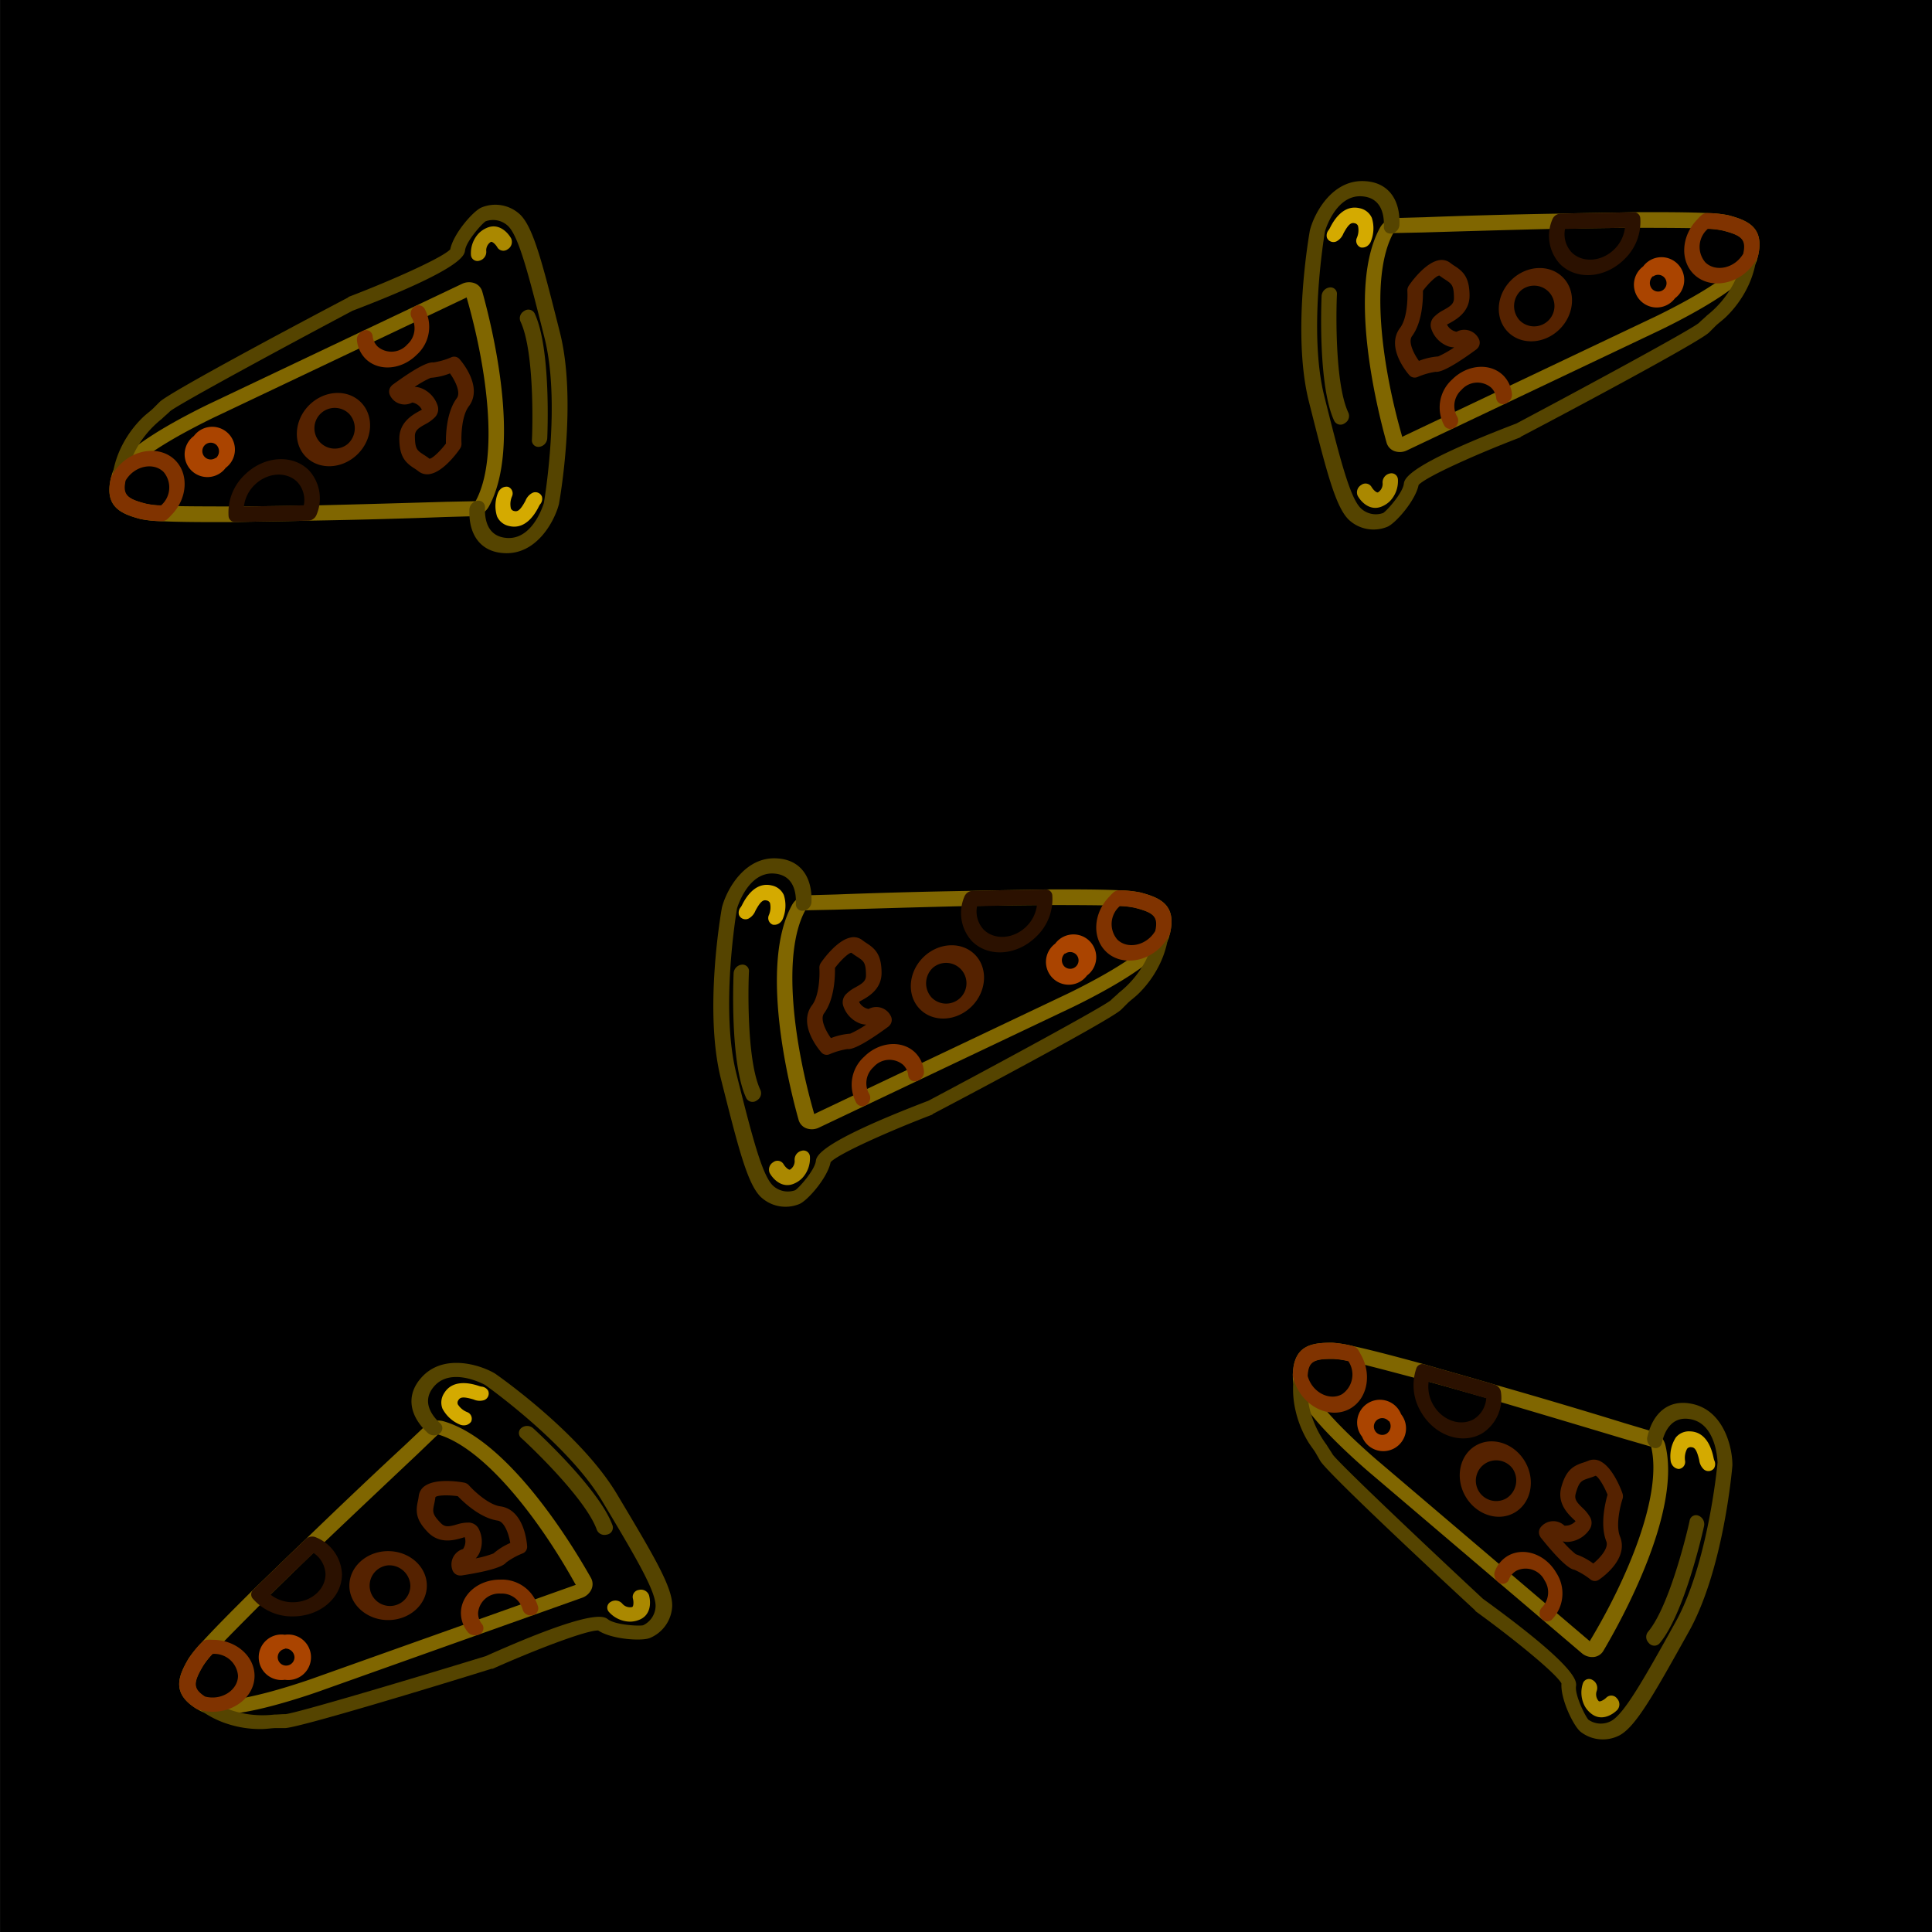 <?xml version="1.0" encoding="UTF-8" standalone="no"?>
<!-- Created with Inkscape (http://www.inkscape.org/) -->

<svg
   width="72.584mm"
   height="72.584mm"
   viewBox="0 0 72.584 72.584"
   version="1.1"
   id="svg1"
   inkscape:version="1.3.2 (091e20e, 2023-11-25, custom)"
   sodipodi:docname="pizzasbg.svg"
   xmlns:inkscape="http://www.inkscape.org/namespaces/inkscape"
   xmlns:sodipodi="http://sodipodi.sourceforge.net/DTD/sodipodi-0.dtd"
   xmlns="http://www.w3.org/2000/svg"
   xmlns:svg="http://www.w3.org/2000/svg">
  <sodipodi:namedview
     id="namedview1"
     pagecolor="#ffffff"
     bordercolor="#000000"
     borderopacity="0.25"
     inkscape:showpageshadow="2"
     inkscape:pageopacity="0.0"
     inkscape:pagecheckerboard="0"
     inkscape:deskcolor="#d1d1d1"
     inkscape:document-units="mm"
     inkscape:zoom="1.0104048"
     inkscape:cx="206.35294"
     inkscape:cy="211.7963"
     inkscape:window-width="1920"
     inkscape:window-height="991"
     inkscape:window-x="2391"
     inkscape:window-y="-9"
     inkscape:window-maximized="1"
     inkscape:current-layer="layer1" />
  <defs
     id="defs1" />
  <g
     inkscape:label="Warstwa 1"
     inkscape:groupmode="layer"
     id="layer1"
     transform="translate(-32.105,42.621)">
    <g
       id="g1"
       transform="translate(13.355,-10.867)">
      <rect
         style="fill:#000000;stroke-width:0.384"
         id="rect1-8"
         width="72.584"
         height="72.584"
         x="18.751"
         y="-31.754" />
      <g
         id="g2-0-0"
         transform="matrix(-0.707,0.707,0.707,0.707,56.223,-161.589)">
        <path
           class="cls-1"
           d="m 112.909,121.426 a 2.019,2.019 0 0 1 -0.55,-0.066 0.992,0.992 0 0 1 -0.201,-0.085 l -0.122,-0.069 c -0.945,-0.585 -0.68,-1.22 -0.296,-1.881 a 4.376,4.376 0 0 1 0.495,-0.609 c 0.392,-0.434 1.027,-1.082 1.937,-1.982 0.614,-0.585 1.296,-1.257 1.982,-1.908 1.365,-1.323 2.768,-2.646 3.704,-3.511 l 0.794,-0.751 a 0.669,0.669 0 0 1 0.177,-0.119 0.709,0.709 0 0 1 0.495,-0.037 c 2.463,0.714 4.858,4.683 5.53,5.876 a 0.476,0.476 0 0 1 0.021,0.442 0.606,0.606 0 0 1 -0.357,0.315 v 0 l -9.79,3.485 c 0,0 -0.384,0.14 -0.913,0.304 -1.273,0.397 -2.246,0.595 -2.905,0.595 z m 8.202,-10.522 -0.794,0.762 c -0.929,0.876 -2.334,2.199 -3.704,3.506 -0.683,0.661 -1.365,1.323 -1.976,1.926 -0.902,0.905 -1.527,1.532 -1.924,1.963 a 3.678,3.678 0 0 0 -0.429,0.529 c -0.402,0.683 -0.384,0.894 0.106,1.196 l 0.093,0.056 a 0.299,0.299 0 0 0 0.058,0.024 c 0.439,0.132 1.587,-0.066 3.059,-0.529 0.513,-0.159 0.878,-0.291 0.884,-0.294 l 9.79,-3.485 a 0.032,0.032 0 0 0 0.016,0 c -1.328,-2.408 -3.392,-5.128 -5.173,-5.654 z m 5.292,5.892 z"
           id="path1-9-0-8"
           style="fill:#806600;stroke-width:0.265" />
        <path
           class="cls-1"
           d="m 114.465,121.971 a 3.99,3.99 0 0 1 -1.265,-0.196 3.575,3.575 0 0 1 -0.939,-0.463 0.243,0.243 0 0 1 -0.037,-0.376 0.347,0.347 0 0 1 0.437,-0.024 2.813,2.813 0 0 0 0.762,0.376 3.762,3.762 0 0 0 1.54,0.138 c 0.148,0 0.291,-0.018 0.418,-0.016 0.4,-0.032 4.821,-1.349 7.522,-2.178 4.038,-1.804 4.442,-1.5 4.593,-1.386 0.265,0.209 1.151,0.265 1.323,0.225 a 0.818,0.818 0 0 0 0.468,-0.728 c 0,-0.569 -0.749,-1.839 -2.011,-3.945 -1.262,-2.106 -4.18,-4.204 -4.4,-4.36 -0.14,-0.074 -1.294,-0.656 -1.91,0.058 -0.497,0.572 -0.069,1.117 0.23,1.389 a 0.243,0.243 0 0 1 -0.016,0.373 0.349,0.349 0 0 1 -0.439,0 c -0.725,-0.664 -0.828,-1.442 -0.265,-2.077 0.794,-0.915 2.151,-0.529 2.757,-0.18 l 0.026,0.016 c 0.122,0.085 3.212,2.241 4.575,4.524 1.363,2.283 2.093,3.498 2.077,4.202 a 1.36,1.36 0 0 1 -0.833,1.204 c -0.299,0.13 -1.445,0.056 -1.947,-0.28 h -0.016 c -0.452,0 -2.365,0.73 -3.945,1.437 h -0.04 c -2.18,0.68 -7.284,2.23 -7.771,2.23 v 0 c -0.09,0 -0.209,0 -0.347,0 -0.138,0 -0.347,0.037 -0.548,0.037 z"
           id="path2-8-8-4"
           style="fill:#554400;stroke-width:0.265" />
        <path
           class="cls-1"
           d="m 122.077,110.56 a 0.341,0.341 0 0 1 -0.135,-0.026 1.307,1.307 0 0 1 -0.664,-0.606 0.635,0.635 0 0 1 0.066,-0.577 c 0.347,-0.569 1.079,-0.347 1.323,-0.265 l 0.066,0.018 a 0.318,0.318 0 0 1 0.265,0.159 0.265,0.265 0 0 1 -0.159,0.352 0.566,0.566 0 0 1 -0.389,-0.026 c -0.397,-0.119 -0.503,-0.085 -0.569,0.021 a 0.167,0.167 0 0 0 -0.024,0.161 0.73,0.73 0 0 0 0.357,0.294 0.265,0.265 0 0 1 0.143,0.357 0.325,0.325 0 0 1 -0.28,0.138 z"
           id="path3-8-0-14"
           style="fill:#d4aa00;stroke-width:0.265" />
        <path
           class="cls-1"
           d="m 128.324,117.936 a 1.085,1.085 0 0 1 -0.794,-0.37 0.243,0.243 0 0 1 0.071,-0.373 0.341,0.341 0 0 1 0.431,0.061 0.378,0.378 0 0 0 0.376,0.132 c 0.053,-0.021 0.061,-0.198 0.026,-0.32 a 0.265,0.265 0 0 1 0.228,-0.323 0.32,0.32 0 0 1 0.376,0.193 c 0.077,0.265 0.085,0.77 -0.389,0.939 a 0.945,0.945 0 0 1 -0.325,0.061 z"
           id="path4-8-2-2"
           style="fill:#aa8800;stroke-width:0.265" />
        <path
           class="cls-1"
           d="m 127.376,114.677 a 0.307,0.307 0 0 1 -0.296,-0.191 c -0.447,-1.254 -2.82,-3.44 -2.844,-3.453 a 0.243,0.243 0 0 1 0.013,-0.378 0.344,0.344 0 0 1 0.437,0.013 c 0.103,0.093 2.498,2.289 2.987,3.662 a 0.265,0.265 0 0 1 -0.206,0.333 0.352,0.352 0 0 1 -0.09,0.013 z"
           id="path5-0-8-06"
           style="fill:#554400;stroke-width:0.265" />
        <path
           class="cls-1"
           d="m 121.958,116.201 a 0.307,0.307 0 0 1 -0.302,-0.201 0.606,0.606 0 0 1 0.397,-0.794 0.511,0.511 0 0 0 0.064,-0.445 0.606,0.606 0 0 0 -0.082,0.024 c -0.299,0.087 -0.855,0.249 -1.299,-0.206 -0.445,-0.455 -0.466,-0.762 -0.386,-1.146 a 2.381,2.381 0 0 0 0.042,-0.235 0.529,0.529 0 0 1 0.265,-0.384 c 0.429,-0.265 1.267,-0.135 1.429,-0.103 a 0.323,0.323 0 0 1 0.185,0.098 c 0.177,0.201 0.736,0.736 1.185,0.794 0.892,0.127 0.997,1.363 1.005,1.503 a 0.265,0.265 0 0 1 -0.169,0.265 2.728,2.728 0 0 0 -0.614,0.339 c -0.056,0.064 -0.222,0.265 -1.659,0.487 a 0.228,0.228 0 0 1 -0.061,0.005 z m 0.265,-1.987 a 0.437,0.437 0 0 1 0.413,0.222 1.058,1.058 0 0 1 0.032,0.921 0.73,0.73 0 0 1 -0.138,0.201 3.786,3.786 0 0 0 0.667,-0.185 2.484,2.484 0 0 1 0.63,-0.394 c -0.056,-0.341 -0.214,-0.794 -0.468,-0.839 -0.659,-0.095 -1.281,-0.688 -1.503,-0.918 -0.4,-0.056 -0.794,-0.032 -0.841,0.037 -0.013,0.106 -0.032,0.193 -0.048,0.265 -0.058,0.28 -0.077,0.373 0.251,0.709 0.156,0.161 0.302,0.138 0.622,0.045 a 1.4,1.4 0 0 1 0.384,-0.064 z m 0.958,1.175 z m 0.026,-0.024 z"
           id="path6-6-4-3"
           style="fill:#552200;stroke-width:0.265" />
        <path
           class="cls-1"
           d="m 122.503,118.447 a 0.323,0.323 0 0 1 -0.265,-0.114 1.143,1.143 0 0 1 -0.265,-0.717 c 0,-0.696 0.656,-1.259 1.466,-1.259 a 1.413,1.413 0 0 1 1.437,1.032 0.265,0.265 0 0 1 -0.251,0.31 0.307,0.307 0 0 1 -0.333,-0.225 0.812,0.812 0 0 0 -0.826,-0.593 0.794,0.794 0 0 0 -0.847,0.725 0.64,0.64 0 0 0 0.148,0.423 0.249,0.249 0 0 1 -0.079,0.373 0.355,0.355 0 0 1 -0.185,0.045 z"
           id="path7-1-8-9"
           style="fill:#803300;stroke-width:0.265" />
        <path
           class="cls-1"
           d="m 119.238,117.876 c -0.794,0 -1.455,-0.579 -1.455,-1.294 0,-0.714 0.654,-1.296 1.455,-1.296 0.802,0 1.455,0.582 1.455,1.296 0,0.714 -0.651,1.294 -1.455,1.294 z m 0,-2.056 a 0.765,0.765 0 1 0 0.836,0.762 0.794,0.794 0 0 0 -0.836,-0.762 z"
           id="path8-6-3-7"
           style="fill:#552200;stroke-width:0.265" />
        <path
           class="cls-1"
           d="m 115.359,120.119 a 0.855,0.855 0 1 1 0,-1.691 0.855,0.855 0 1 1 0,1.691 z m 0,-1.159 a 0.315,0.315 0 1 0 0.362,0.312 0.341,0.341 0 0 0 -0.362,-0.325 z"
           id="path9-4-1-7"
           style="fill:#aa4400;stroke-width:0.265" />
        <path
           class="cls-1"
           d="m 112.647,121.321 a 1.807,1.807 0 0 1 -0.529,-0.079 0.265,0.265 0 0 1 -0.079,-0.034 c -0.947,-0.585 -0.683,-1.22 -0.299,-1.881 a 4.376,4.376 0 0 1 0.495,-0.609 0.336,0.336 0 0 1 0.191,-0.101 1.521,1.521 0 0 1 0.222,0 c 0.865,0 1.572,0.609 1.572,1.355 0,0.746 -0.712,1.349 -1.572,1.349 z m -0.286,-0.572 c 0.63,0.164 1.238,-0.249 1.238,-0.781 a 0.894,0.894 0 0 0 -0.953,-0.82 v 0 a 2.842,2.842 0 0 0 -0.352,0.442 c -0.392,0.651 -0.376,0.87 0.066,1.159 z"
           id="path10-2-9-7"
           style="fill:#803300;stroke-width:0.265" />
        <path
           class="cls-1"
           d="m 115.661,117.738 a 1.947,1.947 0 0 1 -1.508,-0.669 0.238,0.238 0 0 1 0.018,-0.331 c 0.614,-0.587 1.296,-1.259 1.982,-1.91 a 0.347,0.347 0 0 1 0.378,-0.058 1.566,1.566 0 0 1 0.974,1.381 c 0,0.884 -0.823,1.587 -1.844,1.587 z m -0.847,-0.823 a 1.344,1.344 0 0 0 0.847,0.291 c 0.675,0 1.225,-0.474 1.225,-1.058 a 1.003,1.003 0 0 0 -0.447,-0.791 c -0.55,0.529 -1.111,1.058 -1.625,1.566 z"
           id="path11-8-9-91"
           style="fill:#2b1100;stroke-width:0.265" />
      </g>
      <g
         id="g2-0-4-1"
         transform="matrix(0.707,-0.707,-0.707,-0.707,29.399,151.11)">
        <path
           class="cls-1"
           d="m 112.909,121.426 a 2.019,2.019 0 0 1 -0.55,-0.066 0.992,0.992 0 0 1 -0.201,-0.085 l -0.122,-0.069 c -0.945,-0.585 -0.68,-1.22 -0.296,-1.881 a 4.376,4.376 0 0 1 0.495,-0.609 c 0.392,-0.434 1.027,-1.082 1.937,-1.982 0.614,-0.585 1.296,-1.257 1.982,-1.908 1.365,-1.323 2.768,-2.646 3.704,-3.511 l 0.794,-0.751 a 0.669,0.669 0 0 1 0.177,-0.119 0.709,0.709 0 0 1 0.495,-0.037 c 2.463,0.714 4.858,4.683 5.53,5.876 a 0.476,0.476 0 0 1 0.021,0.442 0.606,0.606 0 0 1 -0.357,0.315 v 0 l -9.79,3.485 c 0,0 -0.384,0.14 -0.913,0.304 -1.273,0.397 -2.246,0.595 -2.905,0.595 z m 8.202,-10.522 -0.794,0.762 c -0.929,0.876 -2.334,2.199 -3.704,3.506 -0.683,0.661 -1.365,1.323 -1.976,1.926 -0.902,0.905 -1.527,1.532 -1.924,1.963 a 3.678,3.678 0 0 0 -0.429,0.529 c -0.402,0.683 -0.384,0.894 0.106,1.196 l 0.093,0.056 a 0.299,0.299 0 0 0 0.058,0.024 c 0.439,0.132 1.587,-0.066 3.059,-0.529 0.513,-0.159 0.878,-0.291 0.884,-0.294 l 9.79,-3.485 a 0.032,0.032 0 0 0 0.016,0 c -1.328,-2.408 -3.392,-5.128 -5.173,-5.654 z m 5.292,5.892 z"
           id="path1-9-0-3-0"
           style="fill:#806600;stroke-width:0.265" />
        <path
           class="cls-1"
           d="m 114.465,121.971 a 3.99,3.99 0 0 1 -1.265,-0.196 3.575,3.575 0 0 1 -0.939,-0.463 0.243,0.243 0 0 1 -0.037,-0.376 0.347,0.347 0 0 1 0.437,-0.024 2.813,2.813 0 0 0 0.762,0.376 3.762,3.762 0 0 0 1.54,0.138 c 0.148,0 0.291,-0.018 0.418,-0.016 0.4,-0.032 4.821,-1.349 7.522,-2.178 4.038,-1.804 4.442,-1.5 4.593,-1.386 0.265,0.209 1.151,0.265 1.323,0.225 a 0.818,0.818 0 0 0 0.468,-0.728 c 0,-0.569 -0.749,-1.839 -2.011,-3.945 -1.262,-2.106 -4.18,-4.204 -4.4,-4.36 -0.14,-0.074 -1.294,-0.656 -1.91,0.058 -0.497,0.572 -0.069,1.117 0.23,1.389 a 0.243,0.243 0 0 1 -0.016,0.373 0.349,0.349 0 0 1 -0.439,0 c -0.725,-0.664 -0.828,-1.442 -0.265,-2.077 0.794,-0.915 2.151,-0.529 2.757,-0.18 l 0.026,0.016 c 0.122,0.085 3.212,2.241 4.575,4.524 1.363,2.283 2.093,3.498 2.077,4.202 a 1.36,1.36 0 0 1 -0.833,1.204 c -0.299,0.13 -1.445,0.056 -1.947,-0.28 h -0.016 c -0.452,0 -2.365,0.73 -3.945,1.437 h -0.04 c -2.18,0.68 -7.284,2.23 -7.771,2.23 v 0 c -0.09,0 -0.209,0 -0.347,0 -0.138,0 -0.347,0.037 -0.548,0.037 z"
           id="path2-8-8-1-7"
           style="fill:#554400;stroke-width:0.265" />
        <path
           class="cls-1"
           d="m 122.077,110.56 a 0.341,0.341 0 0 1 -0.135,-0.026 1.307,1.307 0 0 1 -0.664,-0.606 0.635,0.635 0 0 1 0.066,-0.577 c 0.347,-0.569 1.079,-0.347 1.323,-0.265 l 0.066,0.018 a 0.318,0.318 0 0 1 0.265,0.159 0.265,0.265 0 0 1 -0.159,0.352 0.566,0.566 0 0 1 -0.389,-0.026 c -0.397,-0.119 -0.503,-0.085 -0.569,0.021 a 0.167,0.167 0 0 0 -0.024,0.161 0.73,0.73 0 0 0 0.357,0.294 0.265,0.265 0 0 1 0.143,0.357 0.325,0.325 0 0 1 -0.28,0.138 z"
           id="path3-8-0-1-13"
           style="fill:#d4aa00;stroke-width:0.265" />
        <path
           class="cls-1"
           d="m 128.324,117.936 a 1.085,1.085 0 0 1 -0.794,-0.37 0.243,0.243 0 0 1 0.071,-0.373 0.341,0.341 0 0 1 0.431,0.061 0.378,0.378 0 0 0 0.376,0.132 c 0.053,-0.021 0.061,-0.198 0.026,-0.32 a 0.265,0.265 0 0 1 0.228,-0.323 0.32,0.32 0 0 1 0.376,0.193 c 0.077,0.265 0.085,0.77 -0.389,0.939 a 0.945,0.945 0 0 1 -0.325,0.061 z"
           id="path4-8-2-5-83"
           style="fill:#aa8800;stroke-width:0.265" />
        <path
           class="cls-1"
           d="m 127.376,114.677 a 0.307,0.307 0 0 1 -0.296,-0.191 c -0.447,-1.254 -2.82,-3.44 -2.844,-3.453 a 0.243,0.243 0 0 1 0.013,-0.378 0.344,0.344 0 0 1 0.437,0.013 c 0.103,0.093 2.498,2.289 2.987,3.662 a 0.265,0.265 0 0 1 -0.206,0.333 0.352,0.352 0 0 1 -0.09,0.013 z"
           id="path5-0-8-0-3"
           style="fill:#554400;stroke-width:0.265" />
        <path
           class="cls-1"
           d="m 121.958,116.201 a 0.307,0.307 0 0 1 -0.302,-0.201 0.606,0.606 0 0 1 0.397,-0.794 0.511,0.511 0 0 0 0.064,-0.445 0.606,0.606 0 0 0 -0.082,0.024 c -0.299,0.087 -0.855,0.249 -1.299,-0.206 -0.445,-0.455 -0.466,-0.762 -0.386,-1.146 a 2.381,2.381 0 0 0 0.042,-0.235 0.529,0.529 0 0 1 0.265,-0.384 c 0.429,-0.265 1.267,-0.135 1.429,-0.103 a 0.323,0.323 0 0 1 0.185,0.098 c 0.177,0.201 0.736,0.736 1.185,0.794 0.892,0.127 0.997,1.363 1.005,1.503 a 0.265,0.265 0 0 1 -0.169,0.265 2.728,2.728 0 0 0 -0.614,0.339 c -0.056,0.064 -0.222,0.265 -1.659,0.487 a 0.228,0.228 0 0 1 -0.061,0.005 z m 0.265,-1.987 a 0.437,0.437 0 0 1 0.413,0.222 1.058,1.058 0 0 1 0.032,0.921 0.73,0.73 0 0 1 -0.138,0.201 3.786,3.786 0 0 0 0.667,-0.185 2.484,2.484 0 0 1 0.63,-0.394 c -0.056,-0.341 -0.214,-0.794 -0.468,-0.839 -0.659,-0.095 -1.281,-0.688 -1.503,-0.918 -0.4,-0.056 -0.794,-0.032 -0.841,0.037 -0.013,0.106 -0.032,0.193 -0.048,0.265 -0.058,0.28 -0.077,0.373 0.251,0.709 0.156,0.161 0.302,0.138 0.622,0.045 a 1.4,1.4 0 0 1 0.384,-0.064 z m 0.958,1.175 z m 0.026,-0.024 z"
           id="path6-6-4-7-1"
           style="fill:#552200;stroke-width:0.265" />
        <path
           class="cls-1"
           d="m 122.503,118.447 a 0.323,0.323 0 0 1 -0.265,-0.114 1.143,1.143 0 0 1 -0.265,-0.717 c 0,-0.696 0.656,-1.259 1.466,-1.259 a 1.413,1.413 0 0 1 1.437,1.032 0.265,0.265 0 0 1 -0.251,0.31 0.307,0.307 0 0 1 -0.333,-0.225 0.812,0.812 0 0 0 -0.826,-0.593 0.794,0.794 0 0 0 -0.847,0.725 0.64,0.64 0 0 0 0.148,0.423 0.249,0.249 0 0 1 -0.079,0.373 0.355,0.355 0 0 1 -0.185,0.045 z"
           id="path7-1-8-2-87"
           style="fill:#803300;stroke-width:0.265" />
        <path
           class="cls-1"
           d="m 119.238,117.876 c -0.794,0 -1.455,-0.579 -1.455,-1.294 0,-0.714 0.654,-1.296 1.455,-1.296 0.802,0 1.455,0.582 1.455,1.296 0,0.714 -0.651,1.294 -1.455,1.294 z m 0,-2.056 a 0.765,0.765 0 1 0 0.836,0.762 0.794,0.794 0 0 0 -0.836,-0.762 z"
           id="path8-6-3-8-8"
           style="fill:#552200;stroke-width:0.265" />
        <path
           class="cls-1"
           d="m 115.359,120.119 a 0.855,0.855 0 1 1 0,-1.691 0.855,0.855 0 1 1 0,1.691 z m 0,-1.159 a 0.315,0.315 0 1 0 0.362,0.312 0.341,0.341 0 0 0 -0.362,-0.325 z"
           id="path9-4-1-1-8"
           style="fill:#aa4400;stroke-width:0.265" />
        <path
           class="cls-1"
           d="m 112.647,121.321 a 1.807,1.807 0 0 1 -0.529,-0.079 0.265,0.265 0 0 1 -0.079,-0.034 c -0.947,-0.585 -0.683,-1.22 -0.299,-1.881 a 4.376,4.376 0 0 1 0.495,-0.609 0.336,0.336 0 0 1 0.191,-0.101 1.521,1.521 0 0 1 0.222,0 c 0.865,0 1.572,0.609 1.572,1.355 0,0.746 -0.712,1.349 -1.572,1.349 z m -0.286,-0.572 c 0.63,0.164 1.238,-0.249 1.238,-0.781 a 0.894,0.894 0 0 0 -0.953,-0.82 v 0 a 2.842,2.842 0 0 0 -0.352,0.442 c -0.392,0.651 -0.376,0.87 0.066,1.159 z"
           id="path10-2-9-6-4"
           style="fill:#803300;stroke-width:0.265" />
        <path
           class="cls-1"
           d="m 115.661,117.738 a 1.947,1.947 0 0 1 -1.508,-0.669 0.238,0.238 0 0 1 0.018,-0.331 c 0.614,-0.587 1.296,-1.259 1.982,-1.91 a 0.347,0.347 0 0 1 0.378,-0.058 1.566,1.566 0 0 1 0.974,1.381 c 0,0.884 -0.823,1.587 -1.844,1.587 z m -0.847,-0.823 a 1.344,1.344 0 0 0 0.847,0.291 c 0.675,0 1.225,-0.474 1.225,-1.058 a 1.003,1.003 0 0 0 -0.447,-0.791 c -0.55,0.529 -1.111,1.058 -1.625,1.566 z"
           id="path11-8-9-7-9"
           style="fill:#2b1100;stroke-width:0.265" />
      </g>
      <g
         id="g2-0-4-5-7"
         transform="matrix(-0.707,0.707,0.707,0.707,78.313,-187.032)">
        <path
           class="cls-1"
           d="m 112.909,121.426 a 2.019,2.019 0 0 1 -0.55,-0.066 0.992,0.992 0 0 1 -0.201,-0.085 l -0.122,-0.069 c -0.945,-0.585 -0.68,-1.22 -0.296,-1.881 a 4.376,4.376 0 0 1 0.495,-0.609 c 0.392,-0.434 1.027,-1.082 1.937,-1.982 0.614,-0.585 1.296,-1.257 1.982,-1.908 1.365,-1.323 2.768,-2.646 3.704,-3.511 l 0.794,-0.751 a 0.669,0.669 0 0 1 0.177,-0.119 0.709,0.709 0 0 1 0.495,-0.037 c 2.463,0.714 4.858,4.683 5.53,5.876 a 0.476,0.476 0 0 1 0.021,0.442 0.606,0.606 0 0 1 -0.357,0.315 v 0 l -9.79,3.485 c 0,0 -0.384,0.14 -0.913,0.304 -1.273,0.397 -2.246,0.595 -2.905,0.595 z m 8.202,-10.522 -0.794,0.762 c -0.929,0.876 -2.334,2.199 -3.704,3.506 -0.683,0.661 -1.365,1.323 -1.976,1.926 -0.902,0.905 -1.527,1.532 -1.924,1.963 a 3.678,3.678 0 0 0 -0.429,0.529 c -0.402,0.683 -0.384,0.894 0.106,1.196 l 0.093,0.056 a 0.299,0.299 0 0 0 0.058,0.024 c 0.439,0.132 1.587,-0.066 3.059,-0.529 0.513,-0.159 0.878,-0.291 0.884,-0.294 l 9.79,-3.485 a 0.032,0.032 0 0 0 0.016,0 c -1.328,-2.408 -3.392,-5.128 -5.173,-5.654 z m 5.292,5.892 z"
           id="path1-9-0-3-8-7"
           style="fill:#806600;stroke-width:0.265" />
        <path
           class="cls-1"
           d="m 114.465,121.971 a 3.99,3.99 0 0 1 -1.265,-0.196 3.575,3.575 0 0 1 -0.939,-0.463 0.243,0.243 0 0 1 -0.037,-0.376 0.347,0.347 0 0 1 0.437,-0.024 2.813,2.813 0 0 0 0.762,0.376 3.762,3.762 0 0 0 1.54,0.138 c 0.148,0 0.291,-0.018 0.418,-0.016 0.4,-0.032 4.821,-1.349 7.522,-2.178 4.038,-1.804 4.442,-1.5 4.593,-1.386 0.265,0.209 1.151,0.265 1.323,0.225 a 0.818,0.818 0 0 0 0.468,-0.728 c 0,-0.569 -0.749,-1.839 -2.011,-3.945 -1.262,-2.106 -4.18,-4.204 -4.4,-4.36 -0.14,-0.074 -1.294,-0.656 -1.91,0.058 -0.497,0.572 -0.069,1.117 0.23,1.389 a 0.243,0.243 0 0 1 -0.016,0.373 0.349,0.349 0 0 1 -0.439,0 c -0.725,-0.664 -0.828,-1.442 -0.265,-2.077 0.794,-0.915 2.151,-0.529 2.757,-0.18 l 0.026,0.016 c 0.122,0.085 3.212,2.241 4.575,4.524 1.363,2.283 2.093,3.498 2.077,4.202 a 1.36,1.36 0 0 1 -0.833,1.204 c -0.299,0.13 -1.445,0.056 -1.947,-0.28 h -0.016 c -0.452,0 -2.365,0.73 -3.945,1.437 h -0.04 c -2.18,0.68 -7.284,2.23 -7.771,2.23 v 0 c -0.09,0 -0.209,0 -0.347,0 -0.138,0 -0.347,0.037 -0.548,0.037 z"
           id="path2-8-8-1-2-9"
           style="fill:#554400;stroke-width:0.265" />
        <path
           class="cls-1"
           d="m 122.077,110.56 a 0.341,0.341 0 0 1 -0.135,-0.026 1.307,1.307 0 0 1 -0.664,-0.606 0.635,0.635 0 0 1 0.066,-0.577 c 0.347,-0.569 1.079,-0.347 1.323,-0.265 l 0.066,0.018 a 0.318,0.318 0 0 1 0.265,0.159 0.265,0.265 0 0 1 -0.159,0.352 0.566,0.566 0 0 1 -0.389,-0.026 c -0.397,-0.119 -0.503,-0.085 -0.569,0.021 a 0.167,0.167 0 0 0 -0.024,0.161 0.73,0.73 0 0 0 0.357,0.294 0.265,0.265 0 0 1 0.143,0.357 0.325,0.325 0 0 1 -0.28,0.138 z"
           id="path3-8-0-1-7-4"
           style="fill:#d4aa00;stroke-width:0.265" />
        <path
           class="cls-1"
           d="m 128.324,117.936 a 1.085,1.085 0 0 1 -0.794,-0.37 0.243,0.243 0 0 1 0.071,-0.373 0.341,0.341 0 0 1 0.431,0.061 0.378,0.378 0 0 0 0.376,0.132 c 0.053,-0.021 0.061,-0.198 0.026,-0.32 a 0.265,0.265 0 0 1 0.228,-0.323 0.32,0.32 0 0 1 0.376,0.193 c 0.077,0.265 0.085,0.77 -0.389,0.939 a 0.945,0.945 0 0 1 -0.325,0.061 z"
           id="path4-8-2-5-8-7"
           style="fill:#aa8800;stroke-width:0.265" />
        <path
           class="cls-1"
           d="m 127.376,114.677 a 0.307,0.307 0 0 1 -0.296,-0.191 c -0.447,-1.254 -2.82,-3.44 -2.844,-3.453 a 0.243,0.243 0 0 1 0.013,-0.378 0.344,0.344 0 0 1 0.437,0.013 c 0.103,0.093 2.498,2.289 2.987,3.662 a 0.265,0.265 0 0 1 -0.206,0.333 0.352,0.352 0 0 1 -0.09,0.013 z"
           id="path5-0-8-0-1-7"
           style="fill:#554400;stroke-width:0.265" />
        <path
           class="cls-1"
           d="m 121.958,116.201 a 0.307,0.307 0 0 1 -0.302,-0.201 0.606,0.606 0 0 1 0.397,-0.794 0.511,0.511 0 0 0 0.064,-0.445 0.606,0.606 0 0 0 -0.082,0.024 c -0.299,0.087 -0.855,0.249 -1.299,-0.206 -0.445,-0.455 -0.466,-0.762 -0.386,-1.146 a 2.381,2.381 0 0 0 0.042,-0.235 0.529,0.529 0 0 1 0.265,-0.384 c 0.429,-0.265 1.267,-0.135 1.429,-0.103 a 0.323,0.323 0 0 1 0.185,0.098 c 0.177,0.201 0.736,0.736 1.185,0.794 0.892,0.127 0.997,1.363 1.005,1.503 a 0.265,0.265 0 0 1 -0.169,0.265 2.728,2.728 0 0 0 -0.614,0.339 c -0.056,0.064 -0.222,0.265 -1.659,0.487 a 0.228,0.228 0 0 1 -0.061,0.005 z m 0.265,-1.987 a 0.437,0.437 0 0 1 0.413,0.222 1.058,1.058 0 0 1 0.032,0.921 0.73,0.73 0 0 1 -0.138,0.201 3.786,3.786 0 0 0 0.667,-0.185 2.484,2.484 0 0 1 0.63,-0.394 c -0.056,-0.341 -0.214,-0.794 -0.468,-0.839 -0.659,-0.095 -1.281,-0.688 -1.503,-0.918 -0.4,-0.056 -0.794,-0.032 -0.841,0.037 -0.013,0.106 -0.032,0.193 -0.048,0.265 -0.058,0.28 -0.077,0.373 0.251,0.709 0.156,0.161 0.302,0.138 0.622,0.045 a 1.4,1.4 0 0 1 0.384,-0.064 z m 0.958,1.175 z m 0.026,-0.024 z"
           id="path6-6-4-7-7-1"
           style="fill:#552200;stroke-width:0.265" />
        <path
           class="cls-1"
           d="m 122.503,118.447 a 0.323,0.323 0 0 1 -0.265,-0.114 1.143,1.143 0 0 1 -0.265,-0.717 c 0,-0.696 0.656,-1.259 1.466,-1.259 a 1.413,1.413 0 0 1 1.437,1.032 0.265,0.265 0 0 1 -0.251,0.31 0.307,0.307 0 0 1 -0.333,-0.225 0.812,0.812 0 0 0 -0.826,-0.593 0.794,0.794 0 0 0 -0.847,0.725 0.64,0.64 0 0 0 0.148,0.423 0.249,0.249 0 0 1 -0.079,0.373 0.355,0.355 0 0 1 -0.185,0.045 z"
           id="path7-1-8-2-4-8"
           style="fill:#803300;stroke-width:0.265" />
        <path
           class="cls-1"
           d="m 119.238,117.876 c -0.794,0 -1.455,-0.579 -1.455,-1.294 0,-0.714 0.654,-1.296 1.455,-1.296 0.802,0 1.455,0.582 1.455,1.296 0,0.714 -0.651,1.294 -1.455,1.294 z m 0,-2.056 a 0.765,0.765 0 1 0 0.836,0.762 0.794,0.794 0 0 0 -0.836,-0.762 z"
           id="path8-6-3-8-3-9"
           style="fill:#552200;stroke-width:0.265" />
        <path
           class="cls-1"
           d="m 115.359,120.119 a 0.855,0.855 0 1 1 0,-1.691 0.855,0.855 0 1 1 0,1.691 z m 0,-1.159 a 0.315,0.315 0 1 0 0.362,0.312 0.341,0.341 0 0 0 -0.362,-0.325 z"
           id="path9-4-1-1-3-6"
           style="fill:#aa4400;stroke-width:0.265" />
        <path
           class="cls-1"
           d="m 112.647,121.321 a 1.807,1.807 0 0 1 -0.529,-0.079 0.265,0.265 0 0 1 -0.079,-0.034 c -0.947,-0.585 -0.683,-1.22 -0.299,-1.881 a 4.376,4.376 0 0 1 0.495,-0.609 0.336,0.336 0 0 1 0.191,-0.101 1.521,1.521 0 0 1 0.222,0 c 0.865,0 1.572,0.609 1.572,1.355 0,0.746 -0.712,1.349 -1.572,1.349 z m -0.286,-0.572 c 0.63,0.164 1.238,-0.249 1.238,-0.781 a 0.894,0.894 0 0 0 -0.953,-0.82 v 0 a 2.842,2.842 0 0 0 -0.352,0.442 c -0.392,0.651 -0.376,0.87 0.066,1.159 z"
           id="path10-2-9-6-0-5"
           style="fill:#803300;stroke-width:0.265" />
        <path
           class="cls-1"
           d="m 115.661,117.738 a 1.947,1.947 0 0 1 -1.508,-0.669 0.238,0.238 0 0 1 0.018,-0.331 c 0.614,-0.587 1.296,-1.259 1.982,-1.91 a 0.347,0.347 0 0 1 0.378,-0.058 1.566,1.566 0 0 1 0.974,1.381 c 0,0.884 -0.823,1.587 -1.844,1.587 z m -0.847,-0.823 a 1.344,1.344 0 0 0 0.847,0.291 c 0.675,0 1.225,-0.474 1.225,-1.058 a 1.003,1.003 0 0 0 -0.447,-0.791 c -0.55,0.529 -1.111,1.058 -1.625,1.566 z"
           id="path11-8-9-7-6-3"
           style="fill:#2b1100;stroke-width:0.265" />
      </g>
      <g
         id="g2-1"
         transform="translate(-85.907,-88.765)">
        <path
           class="cls-1"
           d="m 112.909,121.426 a 2.019,2.019 0 0 1 -0.55,-0.066 0.992,0.992 0 0 1 -0.201,-0.085 l -0.122,-0.069 c -0.945,-0.585 -0.68,-1.22 -0.296,-1.881 a 4.376,4.376 0 0 1 0.495,-0.609 c 0.392,-0.434 1.027,-1.082 1.937,-1.982 0.614,-0.585 1.296,-1.257 1.982,-1.908 1.365,-1.323 2.768,-2.646 3.704,-3.511 l 0.794,-0.751 a 0.669,0.669 0 0 1 0.177,-0.119 0.709,0.709 0 0 1 0.495,-0.037 c 2.463,0.714 4.858,4.683 5.53,5.876 a 0.476,0.476 0 0 1 0.021,0.442 0.606,0.606 0 0 1 -0.357,0.315 v 0 l -9.79,3.485 c 0,0 -0.384,0.14 -0.913,0.304 -1.273,0.397 -2.246,0.595 -2.905,0.595 z m 8.202,-10.522 -0.794,0.762 c -0.929,0.876 -2.334,2.199 -3.704,3.506 -0.683,0.661 -1.365,1.323 -1.976,1.926 -0.902,0.905 -1.527,1.532 -1.924,1.963 a 3.678,3.678 0 0 0 -0.429,0.529 c -0.402,0.683 -0.384,0.894 0.106,1.196 l 0.093,0.056 a 0.299,0.299 0 0 0 0.058,0.024 c 0.439,0.132 1.587,-0.066 3.059,-0.529 0.513,-0.159 0.878,-0.291 0.884,-0.294 l 9.79,-3.485 a 0.032,0.032 0 0 0 0.016,0 c -1.328,-2.408 -3.392,-5.128 -5.173,-5.654 z m 5.292,5.892 z"
           id="path1-9-3"
           style="fill:#806600;stroke-width:0.265" />
        <path
           class="cls-1"
           d="m 114.465,121.971 a 3.99,3.99 0 0 1 -1.265,-0.196 3.575,3.575 0 0 1 -0.939,-0.463 0.243,0.243 0 0 1 -0.037,-0.376 0.347,0.347 0 0 1 0.437,-0.024 2.813,2.813 0 0 0 0.762,0.376 3.762,3.762 0 0 0 1.54,0.138 c 0.148,0 0.291,-0.018 0.418,-0.016 0.4,-0.032 4.821,-1.349 7.522,-2.178 4.038,-1.804 4.442,-1.5 4.593,-1.386 0.265,0.209 1.151,0.265 1.323,0.225 a 0.818,0.818 0 0 0 0.468,-0.728 c 0,-0.569 -0.749,-1.839 -2.011,-3.945 -1.262,-2.106 -4.18,-4.204 -4.4,-4.36 -0.14,-0.074 -1.294,-0.656 -1.91,0.058 -0.497,0.572 -0.069,1.117 0.23,1.389 a 0.243,0.243 0 0 1 -0.016,0.373 0.349,0.349 0 0 1 -0.439,0 c -0.725,-0.664 -0.828,-1.442 -0.265,-2.077 0.794,-0.915 2.151,-0.529 2.757,-0.18 l 0.026,0.016 c 0.122,0.085 3.212,2.241 4.575,4.524 1.363,2.283 2.093,3.498 2.077,4.202 a 1.36,1.36 0 0 1 -0.833,1.204 c -0.299,0.13 -1.445,0.056 -1.947,-0.28 h -0.016 c -0.452,0 -2.365,0.73 -3.945,1.437 h -0.04 c -2.18,0.68 -7.284,2.23 -7.771,2.23 v 0 c -0.09,0 -0.209,0 -0.347,0 -0.138,0 -0.347,0.037 -0.548,0.037 z"
           id="path2-8-2"
           style="fill:#554400;stroke-width:0.265" />
        <path
           class="cls-1"
           d="m 122.077,110.56 a 0.341,0.341 0 0 1 -0.135,-0.026 1.307,1.307 0 0 1 -0.664,-0.606 0.635,0.635 0 0 1 0.066,-0.577 c 0.347,-0.569 1.079,-0.347 1.323,-0.265 l 0.066,0.018 a 0.318,0.318 0 0 1 0.265,0.159 0.265,0.265 0 0 1 -0.159,0.352 0.566,0.566 0 0 1 -0.389,-0.026 c -0.397,-0.119 -0.503,-0.085 -0.569,0.021 a 0.167,0.167 0 0 0 -0.024,0.161 0.73,0.73 0 0 0 0.357,0.294 0.265,0.265 0 0 1 0.143,0.357 0.325,0.325 0 0 1 -0.28,0.138 z"
           id="path3-8-9"
           style="fill:#d4aa00;stroke-width:0.265" />
        <path
           class="cls-1"
           d="m 128.324,117.936 a 1.085,1.085 0 0 1 -0.794,-0.37 0.243,0.243 0 0 1 0.071,-0.373 0.341,0.341 0 0 1 0.431,0.061 0.378,0.378 0 0 0 0.376,0.132 c 0.053,-0.021 0.061,-0.198 0.026,-0.32 a 0.265,0.265 0 0 1 0.228,-0.323 0.32,0.32 0 0 1 0.376,0.193 c 0.077,0.265 0.085,0.77 -0.389,0.939 a 0.945,0.945 0 0 1 -0.325,0.061 z"
           id="path4-8-6"
           style="fill:#aa8800;stroke-width:0.265" />
        <path
           class="cls-1"
           d="m 127.376,114.677 a 0.307,0.307 0 0 1 -0.296,-0.191 c -0.447,-1.254 -2.82,-3.44 -2.844,-3.453 a 0.243,0.243 0 0 1 0.013,-0.378 0.344,0.344 0 0 1 0.437,0.013 c 0.103,0.093 2.498,2.289 2.987,3.662 a 0.265,0.265 0 0 1 -0.206,0.333 0.352,0.352 0 0 1 -0.09,0.013 z"
           id="path5-0-2"
           style="fill:#554400;stroke-width:0.265" />
        <path
           class="cls-1"
           d="m 121.958,116.201 a 0.307,0.307 0 0 1 -0.302,-0.201 0.606,0.606 0 0 1 0.397,-0.794 0.511,0.511 0 0 0 0.064,-0.445 0.606,0.606 0 0 0 -0.082,0.024 c -0.299,0.087 -0.855,0.249 -1.299,-0.206 -0.445,-0.455 -0.466,-0.762 -0.386,-1.146 a 2.381,2.381 0 0 0 0.042,-0.235 0.529,0.529 0 0 1 0.265,-0.384 c 0.429,-0.265 1.267,-0.135 1.429,-0.103 a 0.323,0.323 0 0 1 0.185,0.098 c 0.177,0.201 0.736,0.736 1.185,0.794 0.892,0.127 0.997,1.363 1.005,1.503 a 0.265,0.265 0 0 1 -0.169,0.265 2.728,2.728 0 0 0 -0.614,0.339 c -0.056,0.064 -0.222,0.265 -1.659,0.487 a 0.228,0.228 0 0 1 -0.061,0.005 z m 0.265,-1.987 a 0.437,0.437 0 0 1 0.413,0.222 1.058,1.058 0 0 1 0.032,0.921 0.73,0.73 0 0 1 -0.138,0.201 3.786,3.786 0 0 0 0.667,-0.185 2.484,2.484 0 0 1 0.63,-0.394 c -0.056,-0.341 -0.214,-0.794 -0.468,-0.839 -0.659,-0.095 -1.281,-0.688 -1.503,-0.918 -0.4,-0.056 -0.794,-0.032 -0.841,0.037 -0.013,0.106 -0.032,0.193 -0.048,0.265 -0.058,0.28 -0.077,0.373 0.251,0.709 0.156,0.161 0.302,0.138 0.622,0.045 a 1.4,1.4 0 0 1 0.384,-0.064 z m 0.958,1.175 z m 0.026,-0.024 z"
           id="path6-6-9"
           style="fill:#552200;stroke-width:0.265" />
        <path
           class="cls-1"
           d="m 122.503,118.447 a 0.323,0.323 0 0 1 -0.265,-0.114 1.143,1.143 0 0 1 -0.265,-0.717 c 0,-0.696 0.656,-1.259 1.466,-1.259 a 1.413,1.413 0 0 1 1.437,1.032 0.265,0.265 0 0 1 -0.251,0.31 0.307,0.307 0 0 1 -0.333,-0.225 0.812,0.812 0 0 0 -0.826,-0.593 0.794,0.794 0 0 0 -0.847,0.725 0.64,0.64 0 0 0 0.148,0.423 0.249,0.249 0 0 1 -0.079,0.373 0.355,0.355 0 0 1 -0.185,0.045 z"
           id="path7-1-82"
           style="fill:#803300;stroke-width:0.265" />
        <path
           class="cls-1"
           d="m 119.238,117.876 c -0.794,0 -1.455,-0.579 -1.455,-1.294 0,-0.714 0.654,-1.296 1.455,-1.296 0.802,0 1.455,0.582 1.455,1.296 0,0.714 -0.651,1.294 -1.455,1.294 z m 0,-2.056 a 0.765,0.765 0 1 0 0.836,0.762 0.794,0.794 0 0 0 -0.836,-0.762 z"
           id="path8-6-32"
           style="fill:#552200;stroke-width:0.265" />
        <path
           class="cls-1"
           d="m 115.359,120.119 a 0.855,0.855 0 1 1 0,-1.691 0.855,0.855 0 1 1 0,1.691 z m 0,-1.159 a 0.315,0.315 0 1 0 0.362,0.312 0.341,0.341 0 0 0 -0.362,-0.325 z"
           id="path9-4-11"
           style="fill:#aa4400;stroke-width:0.265" />
        <path
           class="cls-1"
           d="m 112.647,121.321 a 1.807,1.807 0 0 1 -0.529,-0.079 0.265,0.265 0 0 1 -0.079,-0.034 c -0.947,-0.585 -0.683,-1.22 -0.299,-1.881 a 4.376,4.376 0 0 1 0.495,-0.609 0.336,0.336 0 0 1 0.191,-0.101 1.521,1.521 0 0 1 0.222,0 c 0.865,0 1.572,0.609 1.572,1.355 0,0.746 -0.712,1.349 -1.572,1.349 z m -0.286,-0.572 c 0.63,0.164 1.238,-0.249 1.238,-0.781 a 0.894,0.894 0 0 0 -0.953,-0.82 v 0 a 2.842,2.842 0 0 0 -0.352,0.442 c -0.392,0.651 -0.376,0.87 0.066,1.159 z"
           id="path10-2-1"
           style="fill:#803300;stroke-width:0.265" />
        <path
           class="cls-1"
           d="m 115.661,117.738 a 1.947,1.947 0 0 1 -1.508,-0.669 0.238,0.238 0 0 1 0.018,-0.331 c 0.614,-0.587 1.296,-1.259 1.982,-1.91 a 0.347,0.347 0 0 1 0.378,-0.058 1.566,1.566 0 0 1 0.974,1.381 c 0,0.884 -0.823,1.587 -1.844,1.587 z m -0.847,-0.823 a 1.344,1.344 0 0 0 0.847,0.291 c 0.675,0 1.225,-0.474 1.225,-1.058 a 1.003,1.003 0 0 0 -0.447,-0.791 c -0.55,0.529 -1.111,1.058 -1.625,1.566 z"
           id="path11-8-5"
           style="fill:#2b1100;stroke-width:0.265" />
      </g>
      <g
         id="g2-8-9"
         transform="rotate(60,177.422,31.822)">
        <path
           class="cls-1"
           d="m 112.909,121.426 a 2.019,2.019 0 0 1 -0.55,-0.066 0.992,0.992 0 0 1 -0.201,-0.085 l -0.122,-0.069 c -0.945,-0.585 -0.68,-1.22 -0.296,-1.881 a 4.376,4.376 0 0 1 0.495,-0.609 c 0.392,-0.434 1.027,-1.082 1.937,-1.982 0.614,-0.585 1.296,-1.257 1.982,-1.908 1.365,-1.323 2.768,-2.646 3.704,-3.511 l 0.794,-0.751 a 0.669,0.669 0 0 1 0.177,-0.119 0.709,0.709 0 0 1 0.495,-0.037 c 2.463,0.714 4.858,4.683 5.53,5.876 a 0.476,0.476 0 0 1 0.021,0.442 0.606,0.606 0 0 1 -0.357,0.315 v 0 l -9.79,3.485 c 0,0 -0.384,0.14 -0.913,0.304 -1.273,0.397 -2.246,0.595 -2.905,0.595 z m 8.202,-10.522 -0.794,0.762 c -0.929,0.876 -2.334,2.199 -3.704,3.506 -0.683,0.661 -1.365,1.323 -1.976,1.926 -0.902,0.905 -1.527,1.532 -1.924,1.963 a 3.678,3.678 0 0 0 -0.429,0.529 c -0.402,0.683 -0.384,0.894 0.106,1.196 l 0.093,0.056 a 0.299,0.299 0 0 0 0.058,0.024 c 0.439,0.132 1.587,-0.066 3.059,-0.529 0.513,-0.159 0.878,-0.291 0.884,-0.294 l 9.79,-3.485 a 0.032,0.032 0 0 0 0.016,0 c -1.328,-2.408 -3.392,-5.128 -5.173,-5.654 z m 5.292,5.892 z"
           id="path1-9-6-9"
           style="fill:#806600;stroke-width:0.265" />
        <path
           class="cls-1"
           d="m 114.465,121.971 a 3.99,3.99 0 0 1 -1.265,-0.196 3.575,3.575 0 0 1 -0.939,-0.463 0.243,0.243 0 0 1 -0.037,-0.376 0.347,0.347 0 0 1 0.437,-0.024 2.813,2.813 0 0 0 0.762,0.376 3.762,3.762 0 0 0 1.54,0.138 c 0.148,0 0.291,-0.018 0.418,-0.016 0.4,-0.032 4.821,-1.349 7.522,-2.178 4.038,-1.804 4.442,-1.5 4.593,-1.386 0.265,0.209 1.151,0.265 1.323,0.225 a 0.818,0.818 0 0 0 0.468,-0.728 c 0,-0.569 -0.749,-1.839 -2.011,-3.945 -1.262,-2.106 -4.18,-4.204 -4.4,-4.36 -0.14,-0.074 -1.294,-0.656 -1.91,0.058 -0.497,0.572 -0.069,1.117 0.23,1.389 a 0.243,0.243 0 0 1 -0.016,0.373 0.349,0.349 0 0 1 -0.439,0 c -0.725,-0.664 -0.828,-1.442 -0.265,-2.077 0.794,-0.915 2.151,-0.529 2.757,-0.18 l 0.026,0.016 c 0.122,0.085 3.212,2.241 4.575,4.524 1.363,2.283 2.093,3.498 2.077,4.202 a 1.36,1.36 0 0 1 -0.833,1.204 c -0.299,0.13 -1.445,0.056 -1.947,-0.28 h -0.016 c -0.452,0 -2.365,0.73 -3.945,1.437 h -0.04 c -2.18,0.68 -7.284,2.23 -7.771,2.23 v 0 c -0.09,0 -0.209,0 -0.347,0 -0.138,0 -0.347,0.037 -0.548,0.037 z"
           id="path2-8-3-2"
           style="fill:#554400;stroke-width:0.265" />
        <path
           class="cls-1"
           d="m 122.077,110.56 a 0.341,0.341 0 0 1 -0.135,-0.026 1.307,1.307 0 0 1 -0.664,-0.606 0.635,0.635 0 0 1 0.066,-0.577 c 0.347,-0.569 1.079,-0.347 1.323,-0.265 l 0.066,0.018 a 0.318,0.318 0 0 1 0.265,0.159 0.265,0.265 0 0 1 -0.159,0.352 0.566,0.566 0 0 1 -0.389,-0.026 c -0.397,-0.119 -0.503,-0.085 -0.569,0.021 a 0.167,0.167 0 0 0 -0.024,0.161 0.73,0.73 0 0 0 0.357,0.294 0.265,0.265 0 0 1 0.143,0.357 0.325,0.325 0 0 1 -0.28,0.138 z"
           id="path3-8-7-0"
           style="fill:#d4aa00;stroke-width:0.265" />
        <path
           class="cls-1"
           d="m 128.324,117.936 a 1.085,1.085 0 0 1 -0.794,-0.37 0.243,0.243 0 0 1 0.071,-0.373 0.341,0.341 0 0 1 0.431,0.061 0.378,0.378 0 0 0 0.376,0.132 c 0.053,-0.021 0.061,-0.198 0.026,-0.32 a 0.265,0.265 0 0 1 0.228,-0.323 0.32,0.32 0 0 1 0.376,0.193 c 0.077,0.265 0.085,0.77 -0.389,0.939 a 0.945,0.945 0 0 1 -0.325,0.061 z"
           id="path4-8-9-3"
           style="fill:#aa8800;stroke-width:0.265" />
        <path
           class="cls-1"
           d="m 127.376,114.677 a 0.307,0.307 0 0 1 -0.296,-0.191 c -0.447,-1.254 -2.82,-3.44 -2.844,-3.453 a 0.243,0.243 0 0 1 0.013,-0.378 0.344,0.344 0 0 1 0.437,0.013 c 0.103,0.093 2.498,2.289 2.987,3.662 a 0.265,0.265 0 0 1 -0.206,0.333 0.352,0.352 0 0 1 -0.09,0.013 z"
           id="path5-0-1-0"
           style="fill:#554400;stroke-width:0.265" />
        <path
           class="cls-1"
           d="m 121.958,116.201 a 0.307,0.307 0 0 1 -0.302,-0.201 0.606,0.606 0 0 1 0.397,-0.794 0.511,0.511 0 0 0 0.064,-0.445 0.606,0.606 0 0 0 -0.082,0.024 c -0.299,0.087 -0.855,0.249 -1.299,-0.206 -0.445,-0.455 -0.466,-0.762 -0.386,-1.146 a 2.381,2.381 0 0 0 0.042,-0.235 0.529,0.529 0 0 1 0.265,-0.384 c 0.429,-0.265 1.267,-0.135 1.429,-0.103 a 0.323,0.323 0 0 1 0.185,0.098 c 0.177,0.201 0.736,0.736 1.185,0.794 0.892,0.127 0.997,1.363 1.005,1.503 a 0.265,0.265 0 0 1 -0.169,0.265 2.728,2.728 0 0 0 -0.614,0.339 c -0.056,0.064 -0.222,0.265 -1.659,0.487 a 0.228,0.228 0 0 1 -0.061,0.005 z m 0.265,-1.987 a 0.437,0.437 0 0 1 0.413,0.222 1.058,1.058 0 0 1 0.032,0.921 0.73,0.73 0 0 1 -0.138,0.201 3.786,3.786 0 0 0 0.667,-0.185 2.484,2.484 0 0 1 0.63,-0.394 c -0.056,-0.341 -0.214,-0.794 -0.468,-0.839 -0.659,-0.095 -1.281,-0.688 -1.503,-0.918 -0.4,-0.056 -0.794,-0.032 -0.841,0.037 -0.013,0.106 -0.032,0.193 -0.048,0.265 -0.058,0.28 -0.077,0.373 0.251,0.709 0.156,0.161 0.302,0.138 0.622,0.045 a 1.4,1.4 0 0 1 0.384,-0.064 z m 0.958,1.175 z m 0.026,-0.024 z"
           id="path6-6-8-9"
           style="fill:#552200;stroke-width:0.265" />
        <path
           class="cls-1"
           d="m 122.503,118.447 a 0.323,0.323 0 0 1 -0.265,-0.114 1.143,1.143 0 0 1 -0.265,-0.717 c 0,-0.696 0.656,-1.259 1.466,-1.259 a 1.413,1.413 0 0 1 1.437,1.032 0.265,0.265 0 0 1 -0.251,0.31 0.307,0.307 0 0 1 -0.333,-0.225 0.812,0.812 0 0 0 -0.826,-0.593 0.794,0.794 0 0 0 -0.847,0.725 0.64,0.64 0 0 0 0.148,0.423 0.249,0.249 0 0 1 -0.079,0.373 0.355,0.355 0 0 1 -0.185,0.045 z"
           id="path7-1-2-8"
           style="fill:#803300;stroke-width:0.265" />
        <path
           class="cls-1"
           d="m 119.238,117.876 c -0.794,0 -1.455,-0.579 -1.455,-1.294 0,-0.714 0.654,-1.296 1.455,-1.296 0.802,0 1.455,0.582 1.455,1.296 0,0.714 -0.651,1.294 -1.455,1.294 z m 0,-2.056 a 0.765,0.765 0 1 0 0.836,0.762 0.794,0.794 0 0 0 -0.836,-0.762 z"
           id="path8-6-6-1"
           style="fill:#552200;stroke-width:0.265" />
        <path
           class="cls-1"
           d="m 115.359,120.119 a 0.855,0.855 0 1 1 0,-1.691 0.855,0.855 0 1 1 0,1.691 z m 0,-1.159 a 0.315,0.315 0 1 0 0.362,0.312 0.341,0.341 0 0 0 -0.362,-0.325 z"
           id="path9-4-3-5"
           style="fill:#aa4400;stroke-width:0.265" />
        <path
           class="cls-1"
           d="m 112.647,121.321 a 1.807,1.807 0 0 1 -0.529,-0.079 0.265,0.265 0 0 1 -0.079,-0.034 c -0.947,-0.585 -0.683,-1.22 -0.299,-1.881 a 4.376,4.376 0 0 1 0.495,-0.609 0.336,0.336 0 0 1 0.191,-0.101 1.521,1.521 0 0 1 0.222,0 c 0.865,0 1.572,0.609 1.572,1.355 0,0.746 -0.712,1.349 -1.572,1.349 z m -0.286,-0.572 c 0.63,0.164 1.238,-0.249 1.238,-0.781 a 0.894,0.894 0 0 0 -0.953,-0.82 v 0 a 2.842,2.842 0 0 0 -0.352,0.442 c -0.392,0.651 -0.376,0.87 0.066,1.159 z"
           id="path10-2-4-0"
           style="fill:#803300;stroke-width:0.265" />
        <path
           class="cls-1"
           d="m 115.661,117.738 a 1.947,1.947 0 0 1 -1.508,-0.669 0.238,0.238 0 0 1 0.018,-0.331 c 0.614,-0.587 1.296,-1.259 1.982,-1.91 a 0.347,0.347 0 0 1 0.378,-0.058 1.566,1.566 0 0 1 0.974,1.381 c 0,0.884 -0.823,1.587 -1.844,1.587 z m -0.847,-0.823 a 1.344,1.344 0 0 0 0.847,0.291 c 0.675,0 1.225,-0.474 1.225,-1.058 a 1.003,1.003 0 0 0 -0.447,-0.791 c -0.55,0.529 -1.111,1.058 -1.625,1.566 z"
           id="path11-8-3-04"
           style="fill:#2b1100;stroke-width:0.265" />
      </g>
    </g>
  </g>
</svg>
